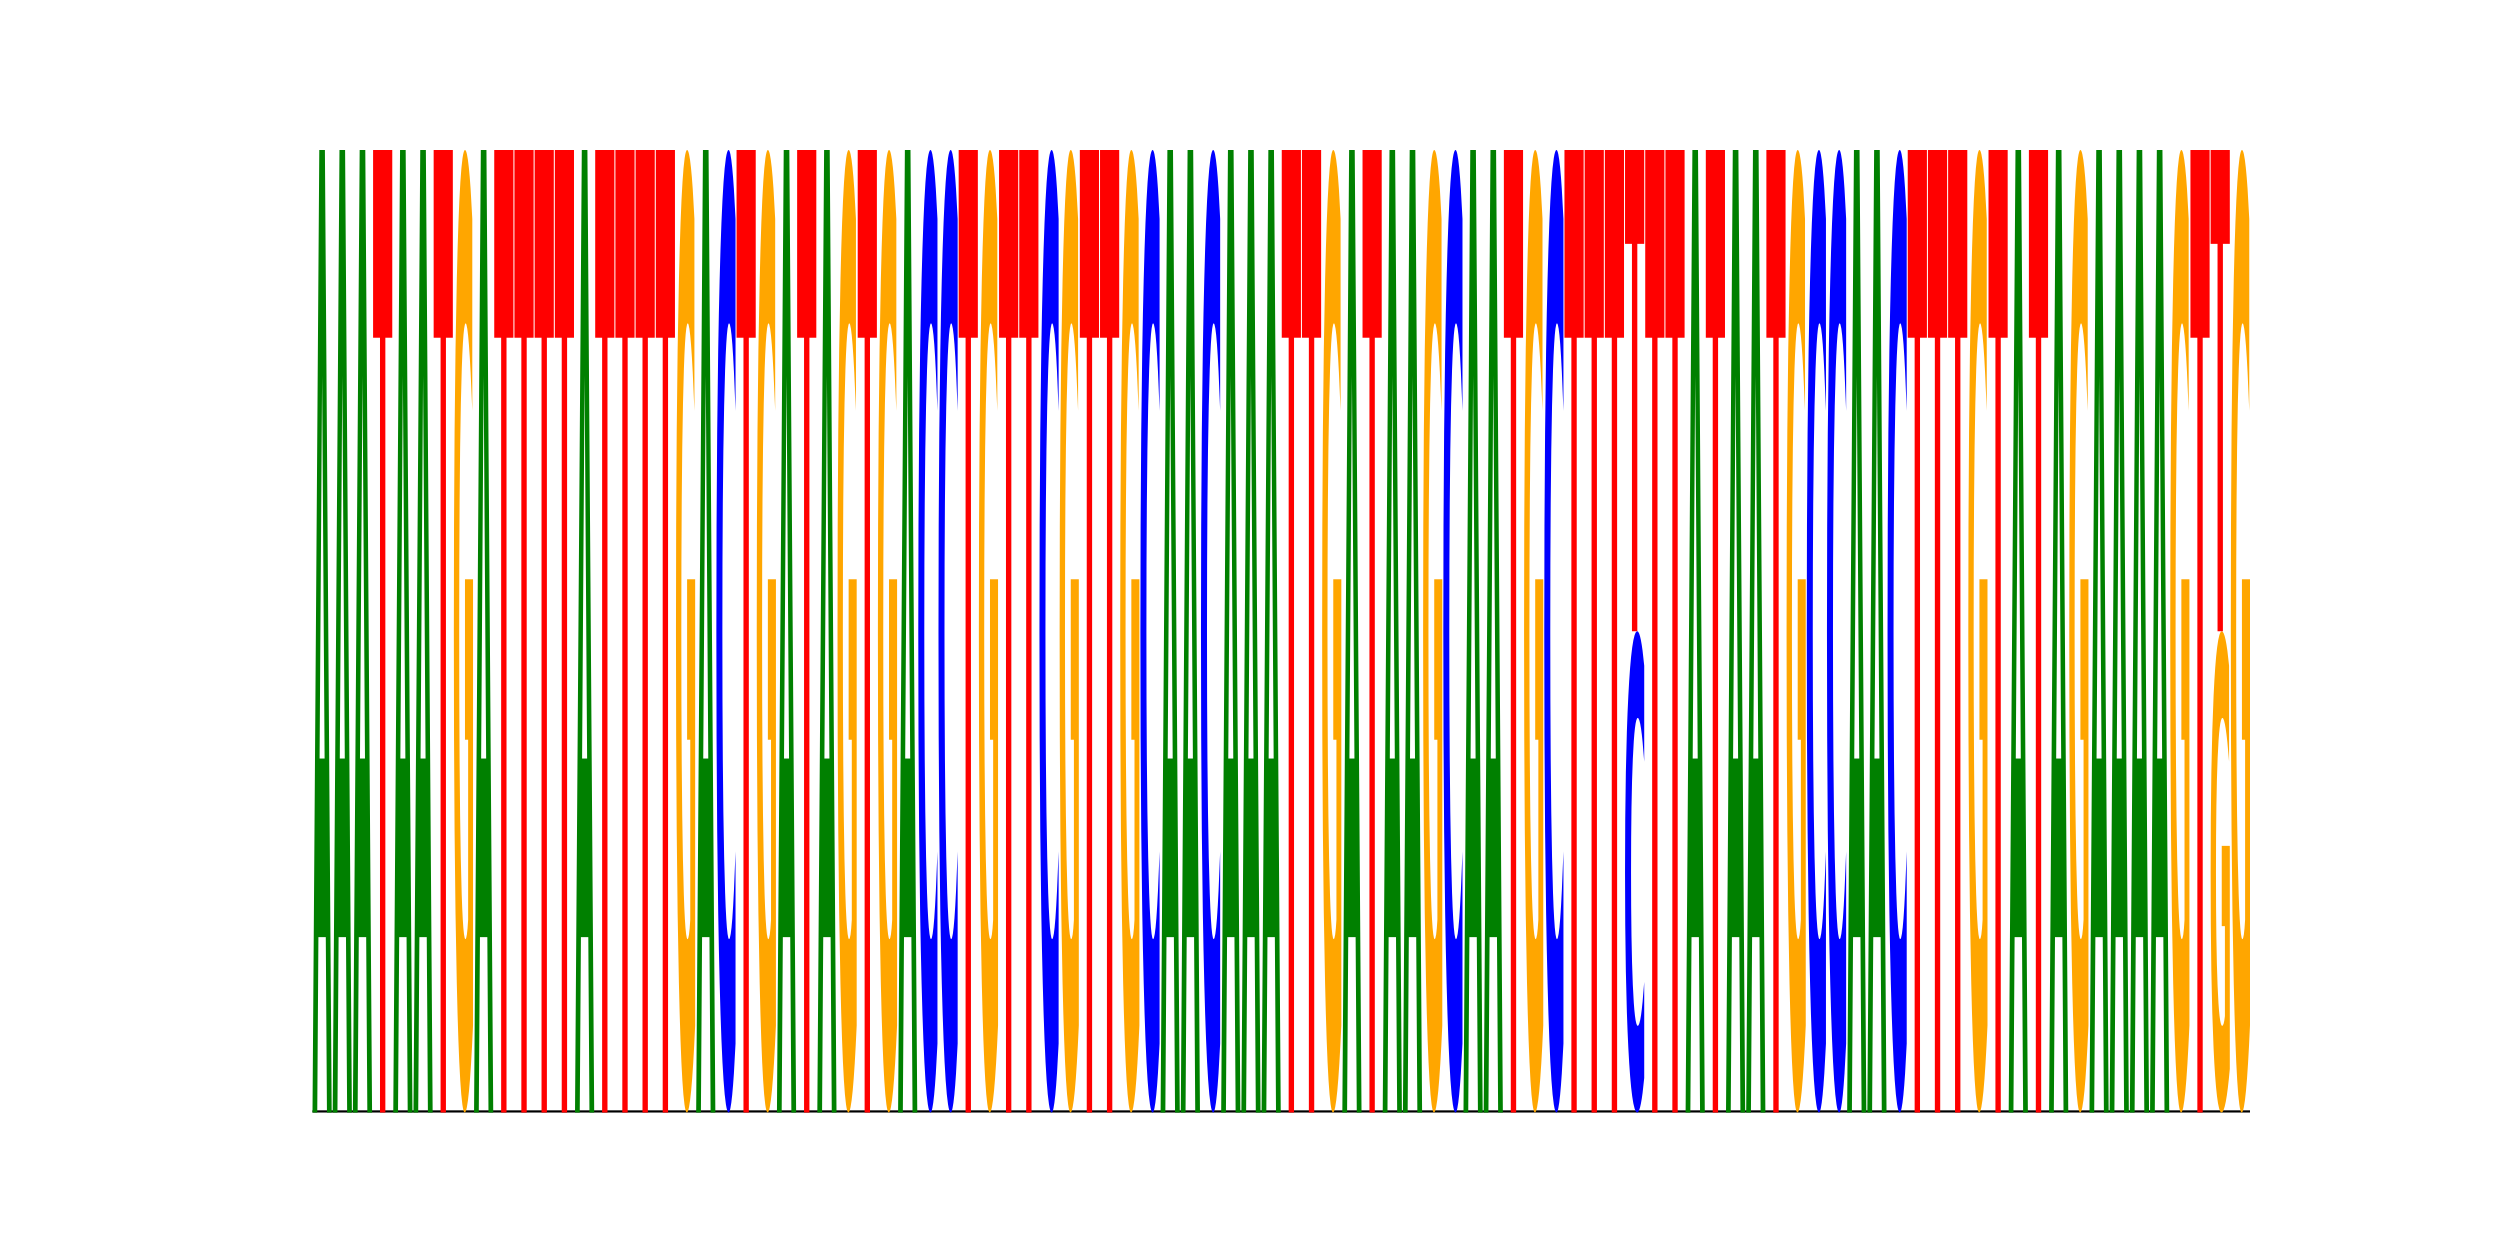 <?xml version="1.0" encoding="utf-8" standalone="no"?>
<!DOCTYPE svg PUBLIC "-//W3C//DTD SVG 1.1//EN"
  "http://www.w3.org/Graphics/SVG/1.1/DTD/svg11.dtd">
<svg xmlns:xlink="http://www.w3.org/1999/xlink" width="288pt" height="144pt" viewBox="0 0 288 144" xmlns="http://www.w3.org/2000/svg" version="1.1">
 <defs>
  <style type="text/css">*{stroke-linejoin: round; stroke-linecap: butt}</style>
 </defs>
 <g id="figure_1">
  <g id="patch_1">
   <path d="M 0 144 
L 288 144 
L 288 0 
L 0 0 
z
" style="fill: #ffffff"/>
  </g>
  <g id="axes_1">
   <g id="line2d_1">
    <path d="M 36 128.16 
L 259.2 128.16 
" clip-path="url(#p340722fd0a)" style="fill: none; stroke: #000000; stroke-width: 0.5; stroke-linecap: square"/>
   </g>
   <g id="patch_2">
    <path d="M 37.531 107.961 
L 36.681 107.961 
L 36.547 128.16 
L 36 128.16 
L 36.781 17.28 
L 37.429 17.28 
L 38.21 128.16 
L 37.664 128.16 
L 37.531 107.961 
z
M 36.816 87.382 
L 37.394 87.382 
L 37.106 43.277 
L 36.816 87.382 
z
" clip-path="url(#p340722fd0a)" style="fill: #008000"/>
   </g>
   <g id="patch_3">
    <path d="M 39.857 107.961 
L 39.007 107.961 
L 38.873 128.16 
L 38.326 128.16 
L 39.107 17.28 
L 39.755 17.28 
L 40.536 128.16 
L 39.99 128.16 
L 39.857 107.961 
z
M 39.143 87.382 
L 39.72 87.382 
L 39.432 43.277 
L 39.143 87.382 
z
" clip-path="url(#p340722fd0a)" style="fill: #008000"/>
   </g>
   <g id="patch_4">
    <path d="M 42.183 107.961 
L 41.333 107.961 
L 41.199 128.16 
L 40.652 128.16 
L 41.433 17.28 
L 42.082 17.28 
L 42.862 128.16 
L 42.316 128.16 
L 42.183 107.961 
z
M 41.469 87.382 
L 42.046 87.382 
L 41.758 43.277 
L 41.469 87.382 
z
" clip-path="url(#p340722fd0a)" style="fill: #008000"/>
   </g>
   <g id="patch_5">
    <path d="M 42.979 17.28 
L 45.189 17.28 
L 45.189 38.905 
L 44.393 38.905 
L 44.393 128.16 
L 43.775 128.16 
L 43.775 38.905 
L 42.979 38.905 
L 42.979 17.28 
z
" clip-path="url(#p340722fd0a)" style="fill: #ff0000"/>
   </g>
   <g id="patch_6">
    <path d="M 46.836 107.961 
L 45.986 107.961 
L 45.852 128.16 
L 45.305 128.16 
L 46.086 17.28 
L 46.734 17.28 
L 47.515 128.16 
L 46.968 128.16 
L 46.836 107.961 
z
M 46.121 87.382 
L 46.699 87.382 
L 46.41 43.277 
L 46.121 87.382 
z
" clip-path="url(#p340722fd0a)" style="fill: #008000"/>
   </g>
   <g id="patch_7">
    <path d="M 49.162 107.961 
L 48.312 107.961 
L 48.178 128.16 
L 47.631 128.16 
L 48.412 17.28 
L 49.06 17.28 
L 49.841 128.16 
L 49.295 128.16 
L 49.162 107.961 
z
M 48.448 87.382 
L 49.025 87.382 
L 48.737 43.277 
L 48.448 87.382 
z
" clip-path="url(#p340722fd0a)" style="fill: #008000"/>
   </g>
   <g id="patch_8">
    <path d="M 49.957 17.28 
L 52.167 17.28 
L 52.167 38.905 
L 51.372 38.905 
L 51.372 128.16 
L 50.754 128.16 
L 50.754 38.905 
L 49.957 38.905 
L 49.957 17.28 
z
" clip-path="url(#p340722fd0a)" style="fill: #ff0000"/>
   </g>
   <g id="patch_9">
    <path d="M 54.493 118.128 
Q 54.271 123.144 54.031 125.663 
Q 53.791 128.16 53.536 128.16 
Q 52.958 128.16 52.621 113.226 
Q 52.283 98.293 52.283 72.754 
Q 52.283 46.918 52.627 32.099 
Q 52.97 17.28 53.568 17.28 
Q 53.799 17.28 54.01 19.296 
Q 54.221 21.288 54.408 25.228 
L 54.408 47.331 
Q 54.215 42.269 54.024 39.772 
Q 53.833 37.253 53.641 37.253 
Q 53.285 37.253 53.092 46.46 
Q 52.9 55.645 52.9 72.754 
Q 52.9 89.704 53.085 98.957 
Q 53.271 108.187 53.613 108.187 
Q 53.706 108.187 53.786 107.661 
Q 53.865 107.111 53.929 105.966 
L 53.929 85.214 
L 53.565 85.214 
L 53.565 66.731 
L 54.493 66.731 
L 54.493 118.128 
z
" clip-path="url(#p340722fd0a)" style="fill: #ffa600"/>
   </g>
   <g id="patch_10">
    <path d="M 56.14 107.961 
L 55.291 107.961 
L 55.156 128.16 
L 54.61 128.16 
L 55.39 17.28 
L 56.039 17.28 
L 56.82 128.16 
L 56.273 128.16 
L 56.14 107.961 
z
M 55.426 87.382 
L 56.004 87.382 
L 55.715 43.277 
L 55.426 87.382 
z
" clip-path="url(#p340722fd0a)" style="fill: #008000"/>
   </g>
   <g id="patch_11">
    <path d="M 56.936 17.28 
L 59.146 17.28 
L 59.146 38.905 
L 58.351 38.905 
L 58.351 128.16 
L 57.732 128.16 
L 57.732 38.905 
L 56.936 38.905 
L 56.936 17.28 
z
" clip-path="url(#p340722fd0a)" style="fill: #ff0000"/>
   </g>
   <g id="patch_12">
    <path d="M 59.262 17.28 
L 61.472 17.28 
L 61.472 38.905 
L 60.677 38.905 
L 60.677 128.16 
L 60.059 128.16 
L 60.059 38.905 
L 59.262 38.905 
L 59.262 17.28 
z
" clip-path="url(#p340722fd0a)" style="fill: #ff0000"/>
   </g>
   <g id="patch_13">
    <path d="M 61.588 17.28 
L 63.798 17.28 
L 63.798 38.905 
L 63.003 38.905 
L 63.003 128.16 
L 62.385 128.16 
L 62.385 38.905 
L 61.588 38.905 
L 61.588 17.28 
z
" clip-path="url(#p340722fd0a)" style="fill: #ff0000"/>
   </g>
   <g id="patch_14">
    <path d="M 63.915 17.28 
L 66.124 17.28 
L 66.124 38.905 
L 65.329 38.905 
L 65.329 128.16 
L 64.711 128.16 
L 64.711 38.905 
L 63.915 38.905 
L 63.915 17.28 
z
" clip-path="url(#p340722fd0a)" style="fill: #ff0000"/>
   </g>
   <g id="patch_15">
    <path d="M 67.772 107.961 
L 66.922 107.961 
L 66.787 128.16 
L 66.241 128.16 
L 67.022 17.28 
L 67.67 17.28 
L 68.451 128.16 
L 67.904 128.16 
L 67.772 107.961 
z
M 67.057 87.382 
L 67.635 87.382 
L 67.346 43.277 
L 67.057 87.382 
z
" clip-path="url(#p340722fd0a)" style="fill: #008000"/>
   </g>
   <g id="patch_16">
    <path d="M 68.567 17.28 
L 70.777 17.28 
L 70.777 38.905 
L 69.982 38.905 
L 69.982 128.16 
L 69.364 128.16 
L 69.364 38.905 
L 68.567 38.905 
L 68.567 17.28 
z
" clip-path="url(#p340722fd0a)" style="fill: #ff0000"/>
   </g>
   <g id="patch_17">
    <path d="M 70.893 17.28 
L 73.103 17.28 
L 73.103 38.905 
L 72.308 38.905 
L 72.308 128.16 
L 71.69 128.16 
L 71.69 38.905 
L 70.893 38.905 
L 70.893 17.28 
z
" clip-path="url(#p340722fd0a)" style="fill: #ff0000"/>
   </g>
   <g id="patch_18">
    <path d="M 73.219 17.28 
L 75.429 17.28 
L 75.429 38.905 
L 74.634 38.905 
L 74.634 128.16 
L 74.016 128.16 
L 74.016 38.905 
L 73.219 38.905 
L 73.219 17.28 
z
" clip-path="url(#p340722fd0a)" style="fill: #ff0000"/>
   </g>
   <g id="patch_19">
    <path d="M 75.546 17.28 
L 77.755 17.28 
L 77.755 38.905 
L 76.96 38.905 
L 76.96 128.16 
L 76.342 128.16 
L 76.342 38.905 
L 75.546 38.905 
L 75.546 17.28 
z
" clip-path="url(#p340722fd0a)" style="fill: #ff0000"/>
   </g>
   <g id="patch_20">
    <path d="M 80.082 118.128 
Q 79.859 123.144 79.619 125.663 
Q 79.379 128.16 79.124 128.16 
Q 78.546 128.16 78.209 113.226 
Q 77.872 98.293 77.872 72.754 
Q 77.872 46.918 78.215 32.099 
Q 78.559 17.28 79.157 17.28 
Q 79.387 17.28 79.598 19.296 
Q 79.809 21.288 79.997 25.228 
L 79.997 47.331 
Q 79.803 42.269 79.612 39.772 
Q 79.421 37.253 79.229 37.253 
Q 78.873 37.253 78.681 46.46 
Q 78.488 55.645 78.488 72.754 
Q 78.488 89.704 78.674 98.957 
Q 78.859 108.187 79.201 108.187 
Q 79.294 108.187 79.374 107.661 
Q 79.454 107.111 79.517 105.966 
L 79.517 85.214 
L 79.153 85.214 
L 79.153 66.731 
L 80.082 66.731 
L 80.082 118.128 
z
" clip-path="url(#p340722fd0a)" style="fill: #ffa600"/>
   </g>
   <g id="patch_21">
    <path d="M 81.729 107.961 
L 80.879 107.961 
L 80.745 128.16 
L 80.198 128.16 
L 80.979 17.28 
L 81.627 17.28 
L 82.408 128.16 
L 81.862 128.16 
L 81.729 107.961 
z
M 81.014 87.382 
L 81.592 87.382 
L 81.304 43.277 
L 81.014 87.382 
z
" clip-path="url(#p340722fd0a)" style="fill: #008000"/>
   </g>
   <g id="patch_22">
    <path d="M 84.734 120.212 
Q 84.549 124.152 84.349 126.144 
Q 84.15 128.16 83.932 128.16 
Q 83.283 128.16 82.903 113.226 
Q 82.524 98.293 82.524 72.754 
Q 82.524 47.124 82.903 32.214 
Q 83.283 17.28 83.932 17.28 
Q 84.15 17.28 84.349 19.296 
Q 84.549 21.288 84.734 25.228 
L 84.734 47.331 
Q 84.548 42.108 84.367 39.68 
Q 84.186 37.253 83.986 37.253 
Q 83.627 37.253 83.422 46.712 
Q 83.217 56.149 83.217 72.754 
Q 83.217 89.291 83.422 98.751 
Q 83.627 108.187 83.986 108.187 
Q 84.186 108.187 84.367 105.76 
Q 84.548 103.309 84.734 98.087 
L 84.734 120.212 
z
" clip-path="url(#p340722fd0a)" style="fill: #0000ff"/>
   </g>
   <g id="patch_23">
    <path d="M 84.85 17.28 
L 87.06 17.28 
L 87.06 38.905 
L 86.265 38.905 
L 86.265 128.16 
L 85.647 128.16 
L 85.647 38.905 
L 84.85 38.905 
L 84.85 17.28 
z
" clip-path="url(#p340722fd0a)" style="fill: #ff0000"/>
   </g>
   <g id="patch_24">
    <path d="M 89.387 118.128 
Q 89.164 123.144 88.924 125.663 
Q 88.684 128.16 88.429 128.16 
Q 87.851 128.16 87.514 113.226 
Q 87.177 98.293 87.177 72.754 
Q 87.177 46.918 87.52 32.099 
Q 87.864 17.28 88.461 17.28 
Q 88.692 17.28 88.903 19.296 
Q 89.114 21.288 89.301 25.228 
L 89.301 47.331 
Q 89.108 42.269 88.917 39.772 
Q 88.726 37.253 88.534 37.253 
Q 88.178 37.253 87.985 46.46 
Q 87.793 55.645 87.793 72.754 
Q 87.793 89.704 87.978 98.957 
Q 88.164 108.187 88.506 108.187 
Q 88.599 108.187 88.679 107.661 
Q 88.759 107.111 88.822 105.966 
L 88.822 85.214 
L 88.458 85.214 
L 88.458 66.731 
L 89.387 66.731 
L 89.387 118.128 
z
" clip-path="url(#p340722fd0a)" style="fill: #ffa600"/>
   </g>
   <g id="patch_25">
    <path d="M 91.034 107.961 
L 90.184 107.961 
L 90.05 128.16 
L 89.503 128.16 
L 90.284 17.28 
L 90.932 17.28 
L 91.713 128.16 
L 91.167 128.16 
L 91.034 107.961 
z
M 90.319 87.382 
L 90.897 87.382 
L 90.608 43.277 
L 90.319 87.382 
z
" clip-path="url(#p340722fd0a)" style="fill: #008000"/>
   </g>
   <g id="patch_26">
    <path d="M 91.829 17.28 
L 94.039 17.28 
L 94.039 38.905 
L 93.244 38.905 
L 93.244 128.16 
L 92.626 128.16 
L 92.626 38.905 
L 91.829 38.905 
L 91.829 17.28 
z
" clip-path="url(#p340722fd0a)" style="fill: #ff0000"/>
   </g>
   <g id="patch_27">
    <path d="M 95.686 107.961 
L 94.836 107.961 
L 94.702 128.16 
L 94.155 128.16 
L 94.936 17.28 
L 95.584 17.28 
L 96.365 128.16 
L 95.819 128.16 
L 95.686 107.961 
z
M 94.972 87.382 
L 95.549 87.382 
L 95.261 43.277 
L 94.972 87.382 
z
" clip-path="url(#p340722fd0a)" style="fill: #008000"/>
   </g>
   <g id="patch_28">
    <path d="M 98.691 118.128 
Q 98.469 123.144 98.229 125.663 
Q 97.989 128.16 97.734 128.16 
Q 97.156 128.16 96.819 113.226 
Q 96.482 98.293 96.482 72.754 
Q 96.482 46.918 96.825 32.099 
Q 97.168 17.28 97.766 17.28 
Q 97.997 17.28 98.208 19.296 
Q 98.419 21.288 98.606 25.228 
L 98.606 47.331 
Q 98.413 42.269 98.222 39.772 
Q 98.031 37.253 97.839 37.253 
Q 97.483 37.253 97.29 46.46 
Q 97.098 55.645 97.098 72.754 
Q 97.098 89.704 97.283 98.957 
Q 97.469 108.187 97.811 108.187 
Q 97.904 108.187 97.984 107.661 
Q 98.063 107.111 98.127 105.966 
L 98.127 85.214 
L 97.763 85.214 
L 97.763 66.731 
L 98.691 66.731 
L 98.691 118.128 
z
" clip-path="url(#p340722fd0a)" style="fill: #ffa600"/>
   </g>
   <g id="patch_29">
    <path d="M 98.808 17.28 
L 101.018 17.28 
L 101.018 38.905 
L 100.223 38.905 
L 100.223 128.16 
L 99.604 128.16 
L 99.604 38.905 
L 98.808 38.905 
L 98.808 17.28 
z
" clip-path="url(#p340722fd0a)" style="fill: #ff0000"/>
   </g>
   <g id="patch_30">
    <path d="M 103.344 118.128 
Q 103.121 123.144 102.881 125.663 
Q 102.642 128.16 102.386 128.16 
Q 101.808 128.16 101.471 113.226 
Q 101.134 98.293 101.134 72.754 
Q 101.134 46.918 101.477 32.099 
Q 101.821 17.28 102.419 17.28 
Q 102.649 17.28 102.86 19.296 
Q 103.071 21.288 103.259 25.228 
L 103.259 47.331 
Q 103.065 42.269 102.874 39.772 
Q 102.683 37.253 102.491 37.253 
Q 102.135 37.253 101.943 46.46 
Q 101.75 55.645 101.75 72.754 
Q 101.75 89.704 101.936 98.957 
Q 102.121 108.187 102.463 108.187 
Q 102.556 108.187 102.636 107.661 
Q 102.716 107.111 102.779 105.966 
L 102.779 85.214 
L 102.415 85.214 
L 102.415 66.731 
L 103.344 66.731 
L 103.344 118.128 
z
" clip-path="url(#p340722fd0a)" style="fill: #ffa600"/>
   </g>
   <g id="patch_31">
    <path d="M 104.991 107.961 
L 104.141 107.961 
L 104.007 128.16 
L 103.46 128.16 
L 104.241 17.28 
L 104.889 17.28 
L 105.67 128.16 
L 105.124 128.16 
L 104.991 107.961 
z
M 104.277 87.382 
L 104.854 87.382 
L 104.566 43.277 
L 104.277 87.382 
z
" clip-path="url(#p340722fd0a)" style="fill: #008000"/>
   </g>
   <g id="patch_32">
    <path d="M 107.996 120.212 
Q 107.811 124.152 107.612 126.144 
Q 107.412 128.16 107.194 128.16 
Q 106.545 128.16 106.166 113.226 
Q 105.786 98.293 105.786 72.754 
Q 105.786 47.124 106.166 32.214 
Q 106.545 17.28 107.194 17.28 
Q 107.412 17.28 107.612 19.296 
Q 107.811 21.288 107.996 25.228 
L 107.996 47.331 
Q 107.81 42.108 107.629 39.68 
Q 107.448 37.253 107.248 37.253 
Q 106.889 37.253 106.684 46.712 
Q 106.479 56.149 106.479 72.754 
Q 106.479 89.291 106.684 98.751 
Q 106.889 108.187 107.248 108.187 
Q 107.448 108.187 107.629 105.76 
Q 107.81 103.309 107.996 98.087 
L 107.996 120.212 
z
" clip-path="url(#p340722fd0a)" style="fill: #0000ff"/>
   </g>
   <g id="patch_33">
    <path d="M 110.322 120.212 
Q 110.138 124.152 109.938 126.144 
Q 109.738 128.16 109.52 128.16 
Q 108.871 128.16 108.492 113.226 
Q 108.113 98.293 108.113 72.754 
Q 108.113 47.124 108.492 32.214 
Q 108.871 17.28 109.52 17.28 
Q 109.738 17.28 109.938 19.296 
Q 110.138 21.288 110.322 25.228 
L 110.322 47.331 
Q 110.136 42.108 109.955 39.68 
Q 109.774 37.253 109.574 37.253 
Q 109.216 37.253 109.01 46.712 
Q 108.805 56.149 108.805 72.754 
Q 108.805 89.291 109.01 98.751 
Q 109.216 108.187 109.574 108.187 
Q 109.774 108.187 109.955 105.76 
Q 110.136 103.309 110.322 98.087 
L 110.322 120.212 
z
" clip-path="url(#p340722fd0a)" style="fill: #0000ff"/>
   </g>
   <g id="patch_34">
    <path d="M 110.439 17.28 
L 112.649 17.28 
L 112.649 38.905 
L 111.854 38.905 
L 111.854 128.16 
L 111.235 128.16 
L 111.235 38.905 
L 110.439 38.905 
L 110.439 17.28 
z
" clip-path="url(#p340722fd0a)" style="fill: #ff0000"/>
   </g>
   <g id="patch_35">
    <path d="M 114.975 118.128 
Q 114.752 123.144 114.512 125.663 
Q 114.273 128.16 114.017 128.16 
Q 113.44 128.16 113.102 113.226 
Q 112.765 98.293 112.765 72.754 
Q 112.765 46.918 113.108 32.099 
Q 113.452 17.28 114.05 17.28 
Q 114.28 17.28 114.491 19.296 
Q 114.702 21.288 114.89 25.228 
L 114.89 47.331 
Q 114.697 42.269 114.505 39.772 
Q 114.314 37.253 114.122 37.253 
Q 113.766 37.253 113.574 46.46 
Q 113.381 55.645 113.381 72.754 
Q 113.381 89.704 113.567 98.957 
Q 113.753 108.187 114.094 108.187 
Q 114.187 108.187 114.267 107.661 
Q 114.347 107.111 114.41 105.966 
L 114.41 85.214 
L 114.046 85.214 
L 114.046 66.731 
L 114.975 66.731 
L 114.975 118.128 
z
" clip-path="url(#p340722fd0a)" style="fill: #ffa600"/>
   </g>
   <g id="patch_36">
    <path d="M 115.091 17.28 
L 117.301 17.28 
L 117.301 38.905 
L 116.506 38.905 
L 116.506 128.16 
L 115.888 128.16 
L 115.888 38.905 
L 115.091 38.905 
L 115.091 17.28 
z
" clip-path="url(#p340722fd0a)" style="fill: #ff0000"/>
   </g>
   <g id="patch_37">
    <path d="M 117.417 17.28 
L 119.627 17.28 
L 119.627 38.905 
L 118.832 38.905 
L 118.832 128.16 
L 118.214 128.16 
L 118.214 38.905 
L 117.417 38.905 
L 117.417 17.28 
z
" clip-path="url(#p340722fd0a)" style="fill: #ff0000"/>
   </g>
   <g id="patch_38">
    <path d="M 121.954 120.212 
Q 121.769 124.152 121.569 126.144 
Q 121.369 128.16 121.151 128.16 
Q 120.502 128.16 120.123 113.226 
Q 119.744 98.293 119.744 72.754 
Q 119.744 47.124 120.123 32.214 
Q 120.502 17.28 121.151 17.28 
Q 121.369 17.28 121.569 19.296 
Q 121.769 21.288 121.954 25.228 
L 121.954 47.331 
Q 121.767 42.108 121.586 39.68 
Q 121.405 37.253 121.205 37.253 
Q 120.847 37.253 120.641 46.712 
Q 120.436 56.149 120.436 72.754 
Q 120.436 89.291 120.641 98.751 
Q 120.847 108.187 121.205 108.187 
Q 121.405 108.187 121.586 105.76 
Q 121.767 103.309 121.954 98.087 
L 121.954 120.212 
z
" clip-path="url(#p340722fd0a)" style="fill: #0000ff"/>
   </g>
   <g id="patch_39">
    <path d="M 124.28 118.128 
Q 124.057 123.144 123.817 125.663 
Q 123.577 128.16 123.322 128.16 
Q 122.744 128.16 122.407 113.226 
Q 122.07 98.293 122.07 72.754 
Q 122.07 46.918 122.413 32.099 
Q 122.757 17.28 123.355 17.28 
Q 123.585 17.28 123.796 19.296 
Q 124.007 21.288 124.195 25.228 
L 124.195 47.331 
Q 124.001 42.269 123.81 39.772 
Q 123.619 37.253 123.427 37.253 
Q 123.071 37.253 122.879 46.46 
Q 122.686 55.645 122.686 72.754 
Q 122.686 89.704 122.872 98.957 
Q 123.057 108.187 123.399 108.187 
Q 123.492 108.187 123.572 107.661 
Q 123.652 107.111 123.715 105.966 
L 123.715 85.214 
L 123.351 85.214 
L 123.351 66.731 
L 124.28 66.731 
L 124.28 118.128 
z
" clip-path="url(#p340722fd0a)" style="fill: #ffa600"/>
   </g>
   <g id="patch_40">
    <path d="M 124.396 17.28 
L 126.606 17.28 
L 126.606 38.905 
L 125.811 38.905 
L 125.811 128.16 
L 125.193 128.16 
L 125.193 38.905 
L 124.396 38.905 
L 124.396 17.28 
z
" clip-path="url(#p340722fd0a)" style="fill: #ff0000"/>
   </g>
   <g id="patch_41">
    <path d="M 126.722 17.28 
L 128.932 17.28 
L 128.932 38.905 
L 128.137 38.905 
L 128.137 128.16 
L 127.519 128.16 
L 127.519 38.905 
L 126.722 38.905 
L 126.722 17.28 
z
" clip-path="url(#p340722fd0a)" style="fill: #ff0000"/>
   </g>
   <g id="patch_42">
    <path d="M 131.258 118.128 
Q 131.035 123.144 130.796 125.663 
Q 130.556 128.16 130.301 128.16 
Q 129.723 128.16 129.386 113.226 
Q 129.048 98.293 129.048 72.754 
Q 129.048 46.918 129.392 32.099 
Q 129.735 17.28 130.333 17.28 
Q 130.563 17.28 130.774 19.296 
Q 130.986 21.288 131.173 25.228 
L 131.173 47.331 
Q 130.98 42.269 130.789 39.772 
Q 130.598 37.253 130.406 37.253 
Q 130.05 37.253 129.857 46.46 
Q 129.665 55.645 129.665 72.754 
Q 129.665 89.704 129.85 98.957 
Q 130.036 108.187 130.378 108.187 
Q 130.471 108.187 130.551 107.661 
Q 130.63 107.111 130.694 105.966 
L 130.694 85.214 
L 130.33 85.214 
L 130.33 66.731 
L 131.258 66.731 
L 131.258 118.128 
z
" clip-path="url(#p340722fd0a)" style="fill: #ffa600"/>
   </g>
   <g id="patch_43">
    <path d="M 133.585 120.212 
Q 133.4 124.152 133.2 126.144 
Q 133 128.16 132.782 128.16 
Q 132.133 128.16 131.754 113.226 
Q 131.375 98.293 131.375 72.754 
Q 131.375 47.124 131.754 32.214 
Q 132.133 17.28 132.782 17.28 
Q 133 17.28 133.2 19.296 
Q 133.4 21.288 133.585 25.228 
L 133.585 47.331 
Q 133.398 42.108 133.217 39.68 
Q 133.036 37.253 132.836 37.253 
Q 132.478 37.253 132.272 46.712 
Q 132.067 56.149 132.067 72.754 
Q 132.067 89.291 132.272 98.751 
Q 132.478 108.187 132.836 108.187 
Q 133.036 108.187 133.217 105.76 
Q 133.398 103.309 133.585 98.087 
L 133.585 120.212 
z
" clip-path="url(#p340722fd0a)" style="fill: #0000ff"/>
   </g>
   <g id="patch_44">
    <path d="M 135.232 107.961 
L 134.382 107.961 
L 134.248 128.16 
L 133.701 128.16 
L 134.482 17.28 
L 135.13 17.28 
L 135.911 128.16 
L 135.365 128.16 
L 135.232 107.961 
z
M 134.517 87.382 
L 135.095 87.382 
L 134.807 43.277 
L 134.517 87.382 
z
" clip-path="url(#p340722fd0a)" style="fill: #008000"/>
   </g>
   <g id="patch_45">
    <path d="M 137.558 107.961 
L 136.708 107.961 
L 136.574 128.16 
L 136.027 128.16 
L 136.808 17.28 
L 137.456 17.28 
L 138.237 128.16 
L 137.691 128.16 
L 137.558 107.961 
z
M 136.844 87.382 
L 137.421 87.382 
L 137.133 43.277 
L 136.844 87.382 
z
" clip-path="url(#p340722fd0a)" style="fill: #008000"/>
   </g>
   <g id="patch_46">
    <path d="M 140.563 120.212 
Q 140.378 124.152 140.178 126.144 
Q 139.979 128.16 139.761 128.16 
Q 139.112 128.16 138.732 113.226 
Q 138.353 98.293 138.353 72.754 
Q 138.353 47.124 138.732 32.214 
Q 139.112 17.28 139.761 17.28 
Q 139.979 17.28 140.178 19.296 
Q 140.378 21.288 140.563 25.228 
L 140.563 47.331 
Q 140.377 42.108 140.196 39.68 
Q 140.015 37.253 139.815 37.253 
Q 139.456 37.253 139.251 46.712 
Q 139.046 56.149 139.046 72.754 
Q 139.046 89.291 139.251 98.751 
Q 139.456 108.187 139.815 108.187 
Q 140.015 108.187 140.196 105.76 
Q 140.377 103.309 140.563 98.087 
L 140.563 120.212 
z
" clip-path="url(#p340722fd0a)" style="fill: #0000ff"/>
   </g>
   <g id="patch_47">
    <path d="M 142.21 107.961 
L 141.36 107.961 
L 141.226 128.16 
L 140.68 128.16 
L 141.46 17.28 
L 142.109 17.28 
L 142.889 128.16 
L 142.343 128.16 
L 142.21 107.961 
z
M 141.496 87.382 
L 142.073 87.382 
L 141.785 43.277 
L 141.496 87.382 
z
" clip-path="url(#p340722fd0a)" style="fill: #008000"/>
   </g>
   <g id="patch_48">
    <path d="M 144.537 107.961 
L 143.687 107.961 
L 143.552 128.16 
L 143.006 128.16 
L 143.786 17.28 
L 144.435 17.28 
L 145.216 128.16 
L 144.669 128.16 
L 144.537 107.961 
z
M 143.822 87.382 
L 144.4 87.382 
L 144.111 43.277 
L 143.822 87.382 
z
" clip-path="url(#p340722fd0a)" style="fill: #008000"/>
   </g>
   <g id="patch_49">
    <path d="M 146.863 107.961 
L 146.013 107.961 
L 145.879 128.16 
L 145.332 128.16 
L 146.113 17.28 
L 146.761 17.28 
L 147.542 128.16 
L 146.996 128.16 
L 146.863 107.961 
z
M 146.148 87.382 
L 146.726 87.382 
L 146.438 43.277 
L 146.148 87.382 
z
" clip-path="url(#p340722fd0a)" style="fill: #008000"/>
   </g>
   <g id="patch_50">
    <path d="M 147.658 17.28 
L 149.868 17.28 
L 149.868 38.905 
L 149.073 38.905 
L 149.073 128.16 
L 148.455 128.16 
L 148.455 38.905 
L 147.658 38.905 
L 147.658 17.28 
z
" clip-path="url(#p340722fd0a)" style="fill: #ff0000"/>
   </g>
   <g id="patch_51">
    <path d="M 149.984 17.28 
L 152.194 17.28 
L 152.194 38.905 
L 151.399 38.905 
L 151.399 128.16 
L 150.781 128.16 
L 150.781 38.905 
L 149.984 38.905 
L 149.984 17.28 
z
" clip-path="url(#p340722fd0a)" style="fill: #ff0000"/>
   </g>
   <g id="patch_52">
    <path d="M 154.52 118.128 
Q 154.298 123.144 154.058 125.663 
Q 153.818 128.16 153.563 128.16 
Q 152.985 128.16 152.648 113.226 
Q 152.311 98.293 152.311 72.754 
Q 152.311 46.918 152.654 32.099 
Q 152.998 17.28 153.595 17.28 
Q 153.826 17.28 154.037 19.296 
Q 154.248 21.288 154.435 25.228 
L 154.435 47.331 
Q 154.242 42.269 154.051 39.772 
Q 153.86 37.253 153.668 37.253 
Q 153.312 37.253 153.119 46.46 
Q 152.927 55.645 152.927 72.754 
Q 152.927 89.704 153.112 98.957 
Q 153.298 108.187 153.64 108.187 
Q 153.733 108.187 153.813 107.661 
Q 153.892 107.111 153.956 105.966 
L 153.956 85.214 
L 153.592 85.214 
L 153.592 66.731 
L 154.52 66.731 
L 154.52 118.128 
z
" clip-path="url(#p340722fd0a)" style="fill: #ffa600"/>
   </g>
   <g id="patch_53">
    <path d="M 156.168 107.961 
L 155.318 107.961 
L 155.184 128.16 
L 154.637 128.16 
L 155.418 17.28 
L 156.066 17.28 
L 156.847 128.16 
L 156.3 128.16 
L 156.168 107.961 
z
M 155.453 87.382 
L 156.031 87.382 
L 155.742 43.277 
L 155.453 87.382 
z
" clip-path="url(#p340722fd0a)" style="fill: #008000"/>
   </g>
   <g id="patch_54">
    <path d="M 156.963 17.28 
L 159.173 17.28 
L 159.173 38.905 
L 158.378 38.905 
L 158.378 128.16 
L 157.76 128.16 
L 157.76 38.905 
L 156.963 38.905 
L 156.963 17.28 
z
" clip-path="url(#p340722fd0a)" style="fill: #ff0000"/>
   </g>
   <g id="patch_55">
    <path d="M 160.82 107.961 
L 159.97 107.961 
L 159.836 128.16 
L 159.289 128.16 
L 160.07 17.28 
L 160.718 17.28 
L 161.499 128.16 
L 160.953 128.16 
L 160.82 107.961 
z
M 160.106 87.382 
L 160.683 87.382 
L 160.395 43.277 
L 160.106 87.382 
z
" clip-path="url(#p340722fd0a)" style="fill: #008000"/>
   </g>
   <g id="patch_56">
    <path d="M 163.146 107.961 
L 162.296 107.961 
L 162.162 128.16 
L 161.615 128.16 
L 162.396 17.28 
L 163.045 17.28 
L 163.825 128.16 
L 163.279 128.16 
L 163.146 107.961 
z
M 162.432 87.382 
L 163.009 87.382 
L 162.721 43.277 
L 162.432 87.382 
z
" clip-path="url(#p340722fd0a)" style="fill: #008000"/>
   </g>
   <g id="patch_57">
    <path d="M 166.152 118.128 
Q 165.929 123.144 165.689 125.663 
Q 165.449 128.16 165.194 128.16 
Q 164.616 128.16 164.279 113.226 
Q 163.942 98.293 163.942 72.754 
Q 163.942 46.918 164.285 32.099 
Q 164.629 17.28 165.226 17.28 
Q 165.457 17.28 165.668 19.296 
Q 165.879 21.288 166.066 25.228 
L 166.066 47.331 
Q 165.873 42.269 165.682 39.772 
Q 165.491 37.253 165.299 37.253 
Q 164.943 37.253 164.75 46.46 
Q 164.558 55.645 164.558 72.754 
Q 164.558 89.704 164.743 98.957 
Q 164.929 108.187 165.271 108.187 
Q 165.364 108.187 165.444 107.661 
Q 165.524 107.111 165.587 105.966 
L 165.587 85.214 
L 165.223 85.214 
L 165.223 66.731 
L 166.152 66.731 
L 166.152 118.128 
z
" clip-path="url(#p340722fd0a)" style="fill: #ffa600"/>
   </g>
   <g id="patch_58">
    <path d="M 168.478 120.212 
Q 168.293 124.152 168.093 126.144 
Q 167.893 128.16 167.675 128.16 
Q 167.026 128.16 166.647 113.226 
Q 166.268 98.293 166.268 72.754 
Q 166.268 47.124 166.647 32.214 
Q 167.026 17.28 167.675 17.28 
Q 167.893 17.28 168.093 19.296 
Q 168.293 21.288 168.478 25.228 
L 168.478 47.331 
Q 168.291 42.108 168.11 39.68 
Q 167.929 37.253 167.729 37.253 
Q 167.371 37.253 167.165 46.712 
Q 166.96 56.149 166.96 72.754 
Q 166.96 89.291 167.165 98.751 
Q 167.371 108.187 167.729 108.187 
Q 167.929 108.187 168.11 105.76 
Q 168.291 103.309 168.478 98.087 
L 168.478 120.212 
z
" clip-path="url(#p340722fd0a)" style="fill: #0000ff"/>
   </g>
   <g id="patch_59">
    <path d="M 170.125 107.961 
L 169.275 107.961 
L 169.141 128.16 
L 168.594 128.16 
L 169.375 17.28 
L 170.023 17.28 
L 170.804 128.16 
L 170.258 128.16 
L 170.125 107.961 
z
M 169.411 87.382 
L 169.988 87.382 
L 169.7 43.277 
L 169.411 87.382 
z
" clip-path="url(#p340722fd0a)" style="fill: #008000"/>
   </g>
   <g id="patch_60">
    <path d="M 172.451 107.961 
L 171.601 107.961 
L 171.467 128.16 
L 170.92 128.16 
L 171.701 17.28 
L 172.349 17.28 
L 173.13 128.16 
L 172.584 128.16 
L 172.451 107.961 
z
M 171.737 87.382 
L 172.314 87.382 
L 172.026 43.277 
L 171.737 87.382 
z
" clip-path="url(#p340722fd0a)" style="fill: #008000"/>
   </g>
   <g id="patch_61">
    <path d="M 173.246 17.28 
L 175.456 17.28 
L 175.456 38.905 
L 174.661 38.905 
L 174.661 128.16 
L 174.043 128.16 
L 174.043 38.905 
L 173.246 38.905 
L 173.246 17.28 
z
" clip-path="url(#p340722fd0a)" style="fill: #ff0000"/>
   </g>
   <g id="patch_62">
    <path d="M 177.783 118.128 
Q 177.56 123.144 177.32 125.663 
Q 177.08 128.16 176.825 128.16 
Q 176.247 128.16 175.91 113.226 
Q 175.573 98.293 175.573 72.754 
Q 175.573 46.918 175.916 32.099 
Q 176.26 17.28 176.857 17.28 
Q 177.088 17.28 177.299 19.296 
Q 177.51 21.288 177.697 25.228 
L 177.697 47.331 
Q 177.504 42.269 177.313 39.772 
Q 177.122 37.253 176.93 37.253 
Q 176.574 37.253 176.381 46.46 
Q 176.189 55.645 176.189 72.754 
Q 176.189 89.704 176.375 98.957 
Q 176.56 108.187 176.902 108.187 
Q 176.995 108.187 177.075 107.661 
Q 177.155 107.111 177.218 105.966 
L 177.218 85.214 
L 176.854 85.214 
L 176.854 66.731 
L 177.783 66.731 
L 177.783 118.128 
z
" clip-path="url(#p340722fd0a)" style="fill: #ffa600"/>
   </g>
   <g id="patch_63">
    <path d="M 180.109 120.212 
Q 179.924 124.152 179.724 126.144 
Q 179.524 128.16 179.306 128.16 
Q 178.657 128.16 178.278 113.226 
Q 177.899 98.293 177.899 72.754 
Q 177.899 47.124 178.278 32.214 
Q 178.657 17.28 179.306 17.28 
Q 179.524 17.28 179.724 19.296 
Q 179.924 21.288 180.109 25.228 
L 180.109 47.331 
Q 179.922 42.108 179.741 39.68 
Q 179.56 37.253 179.36 37.253 
Q 179.002 37.253 178.796 46.712 
Q 178.592 56.149 178.592 72.754 
Q 178.592 89.291 178.796 98.751 
Q 179.002 108.187 179.36 108.187 
Q 179.56 108.187 179.741 105.76 
Q 179.922 103.309 180.109 98.087 
L 180.109 120.212 
z
" clip-path="url(#p340722fd0a)" style="fill: #0000ff"/>
   </g>
   <g id="patch_64">
    <path d="M 180.225 17.28 
L 182.435 17.28 
L 182.435 38.905 
L 181.64 38.905 
L 181.64 128.16 
L 181.022 128.16 
L 181.022 38.905 
L 180.225 38.905 
L 180.225 17.28 
z
" clip-path="url(#p340722fd0a)" style="fill: #ff0000"/>
   </g>
   <g id="patch_65">
    <path d="M 182.551 17.28 
L 184.761 17.28 
L 184.761 38.905 
L 183.966 38.905 
L 183.966 128.16 
L 183.348 128.16 
L 183.348 38.905 
L 182.551 38.905 
L 182.551 17.28 
z
" clip-path="url(#p340722fd0a)" style="fill: #ff0000"/>
   </g>
   <g id="patch_66">
    <path d="M 184.878 17.28 
L 187.087 17.28 
L 187.087 38.905 
L 186.292 38.905 
L 186.292 128.16 
L 185.674 128.16 
L 185.674 38.905 
L 184.878 38.905 
L 184.878 17.28 
z
" clip-path="url(#p340722fd0a)" style="fill: #ff0000"/>
   </g>
   <g id="patch_67">
    <path d="M 189.414 124.186 
Q 189.229 126.156 189.029 127.152 
Q 188.829 128.16 188.611 128.16 
Q 187.962 128.16 187.583 120.693 
Q 187.204 113.226 187.204 100.457 
Q 187.204 87.642 187.583 80.187 
Q 187.962 72.72 188.611 72.72 
Q 188.829 72.72 189.029 73.728 
Q 189.229 74.724 189.414 76.694 
L 189.414 87.745 
Q 189.227 85.134 189.046 83.92 
Q 188.865 82.706 188.665 82.706 
Q 188.307 82.706 188.101 87.436 
Q 187.896 92.154 187.896 100.457 
Q 187.896 108.726 188.101 113.455 
Q 188.307 118.174 188.665 118.174 
Q 188.865 118.174 189.046 116.96 
Q 189.227 115.734 189.414 113.123 
L 189.414 124.186 
z
" clip-path="url(#p340722fd0a)" style="fill: #0000ff"/>
   </g>
   <g id="patch_68">
    <path d="M 187.204 17.28 
L 189.414 17.28 
L 189.414 28.092 
L 188.619 28.092 
L 188.619 72.72 
L 188 72.72 
L 188 28.092 
L 187.204 28.092 
L 187.204 17.28 
z
" clip-path="url(#p340722fd0a)" style="fill: #ff0000"/>
   </g>
   <g id="patch_69">
    <path d="M 189.53 17.28 
L 191.74 17.28 
L 191.74 38.905 
L 190.945 38.905 
L 190.945 128.16 
L 190.327 128.16 
L 190.327 38.905 
L 189.53 38.905 
L 189.53 17.28 
z
" clip-path="url(#p340722fd0a)" style="fill: #ff0000"/>
   </g>
   <g id="patch_70">
    <path d="M 191.856 17.28 
L 194.066 17.28 
L 194.066 38.905 
L 193.271 38.905 
L 193.271 128.16 
L 192.653 128.16 
L 192.653 38.905 
L 191.856 38.905 
L 191.856 17.28 
z
" clip-path="url(#p340722fd0a)" style="fill: #ff0000"/>
   </g>
   <g id="patch_71">
    <path d="M 195.713 107.961 
L 194.863 107.961 
L 194.729 128.16 
L 194.182 128.16 
L 194.963 17.28 
L 195.612 17.28 
L 196.392 128.16 
L 195.846 128.16 
L 195.713 107.961 
z
M 194.999 87.382 
L 195.576 87.382 
L 195.288 43.277 
L 194.999 87.382 
z
" clip-path="url(#p340722fd0a)" style="fill: #008000"/>
   </g>
   <g id="patch_72">
    <path d="M 196.509 17.28 
L 198.718 17.28 
L 198.718 38.905 
L 197.923 38.905 
L 197.923 128.16 
L 197.305 128.16 
L 197.305 38.905 
L 196.509 38.905 
L 196.509 17.28 
z
" clip-path="url(#p340722fd0a)" style="fill: #ff0000"/>
   </g>
   <g id="patch_73">
    <path d="M 200.366 107.961 
L 199.516 107.961 
L 199.382 128.16 
L 198.835 128.16 
L 199.616 17.28 
L 200.264 17.28 
L 201.045 128.16 
L 200.498 128.16 
L 200.366 107.961 
z
M 199.651 87.382 
L 200.229 87.382 
L 199.94 43.277 
L 199.651 87.382 
z
" clip-path="url(#p340722fd0a)" style="fill: #008000"/>
   </g>
   <g id="patch_74">
    <path d="M 202.692 107.961 
L 201.842 107.961 
L 201.708 128.16 
L 201.161 128.16 
L 201.942 17.28 
L 202.59 17.28 
L 203.371 128.16 
L 202.825 128.16 
L 202.692 107.961 
z
M 201.977 87.382 
L 202.555 87.382 
L 202.267 43.277 
L 201.977 87.382 
z
" clip-path="url(#p340722fd0a)" style="fill: #008000"/>
   </g>
   <g id="patch_75">
    <path d="M 203.487 17.28 
L 205.697 17.28 
L 205.697 38.905 
L 204.902 38.905 
L 204.902 128.16 
L 204.284 128.16 
L 204.284 38.905 
L 203.487 38.905 
L 203.487 17.28 
z
" clip-path="url(#p340722fd0a)" style="fill: #ff0000"/>
   </g>
   <g id="patch_76">
    <path d="M 208.023 118.128 
Q 207.8 123.144 207.561 125.663 
Q 207.321 128.16 207.065 128.16 
Q 206.488 128.16 206.151 113.226 
Q 205.813 98.293 205.813 72.754 
Q 205.813 46.918 206.157 32.099 
Q 206.5 17.28 207.098 17.28 
Q 207.328 17.28 207.539 19.296 
Q 207.751 21.288 207.938 25.228 
L 207.938 47.331 
Q 207.745 42.269 207.554 39.772 
Q 207.363 37.253 207.17 37.253 
Q 206.815 37.253 206.622 46.46 
Q 206.43 55.645 206.43 72.754 
Q 206.43 89.704 206.615 98.957 
Q 206.801 108.187 207.143 108.187 
Q 207.236 108.187 207.316 107.661 
Q 207.395 107.111 207.459 105.966 
L 207.459 85.214 
L 207.095 85.214 
L 207.095 66.731 
L 208.023 66.731 
L 208.023 118.128 
z
" clip-path="url(#p340722fd0a)" style="fill: #ffa600"/>
   </g>
   <g id="patch_77">
    <path d="M 210.35 120.212 
Q 210.165 124.152 209.965 126.144 
Q 209.765 128.16 209.547 128.16 
Q 208.898 128.16 208.519 113.226 
Q 208.14 98.293 208.14 72.754 
Q 208.14 47.124 208.519 32.214 
Q 208.898 17.28 209.547 17.28 
Q 209.765 17.28 209.965 19.296 
Q 210.165 21.288 210.35 25.228 
L 210.35 47.331 
Q 210.163 42.108 209.982 39.68 
Q 209.801 37.253 209.601 37.253 
Q 209.243 37.253 209.037 46.712 
Q 208.832 56.149 208.832 72.754 
Q 208.832 89.291 209.037 98.751 
Q 209.243 108.187 209.601 108.187 
Q 209.801 108.187 209.982 105.76 
Q 210.163 103.309 210.35 98.087 
L 210.35 120.212 
z
" clip-path="url(#p340722fd0a)" style="fill: #0000ff"/>
   </g>
   <g id="patch_78">
    <path d="M 212.676 120.212 
Q 212.491 124.152 212.291 126.144 
Q 212.091 128.16 211.873 128.16 
Q 211.224 128.16 210.845 113.226 
Q 210.466 98.293 210.466 72.754 
Q 210.466 47.124 210.845 32.214 
Q 211.224 17.28 211.873 17.28 
Q 212.091 17.28 212.291 19.296 
Q 212.491 21.288 212.676 25.228 
L 212.676 47.331 
Q 212.489 42.108 212.308 39.68 
Q 212.127 37.253 211.927 37.253 
Q 211.569 37.253 211.363 46.712 
Q 211.159 56.149 211.159 72.754 
Q 211.159 89.291 211.363 98.751 
Q 211.569 108.187 211.927 108.187 
Q 212.127 108.187 212.308 105.76 
Q 212.489 103.309 212.676 98.087 
L 212.676 120.212 
z
" clip-path="url(#p340722fd0a)" style="fill: #0000ff"/>
   </g>
   <g id="patch_79">
    <path d="M 214.323 107.961 
L 213.473 107.961 
L 213.339 128.16 
L 212.792 128.16 
L 213.573 17.28 
L 214.221 17.28 
L 215.002 128.16 
L 214.456 128.16 
L 214.323 107.961 
z
M 213.609 87.382 
L 214.186 87.382 
L 213.898 43.277 
L 213.609 87.382 
z
" clip-path="url(#p340722fd0a)" style="fill: #008000"/>
   </g>
   <g id="patch_80">
    <path d="M 216.649 107.961 
L 215.799 107.961 
L 215.665 128.16 
L 215.118 128.16 
L 215.899 17.28 
L 216.547 17.28 
L 217.328 128.16 
L 216.782 128.16 
L 216.649 107.961 
z
M 215.935 87.382 
L 216.512 87.382 
L 216.224 43.277 
L 215.935 87.382 
z
" clip-path="url(#p340722fd0a)" style="fill: #008000"/>
   </g>
   <g id="patch_81">
    <path d="M 219.654 120.212 
Q 219.47 124.152 219.27 126.144 
Q 219.07 128.16 218.852 128.16 
Q 218.203 128.16 217.824 113.226 
Q 217.445 98.293 217.445 72.754 
Q 217.445 47.124 217.824 32.214 
Q 218.203 17.28 218.852 17.28 
Q 219.07 17.28 219.27 19.296 
Q 219.47 21.288 219.654 25.228 
L 219.654 47.331 
Q 219.468 42.108 219.287 39.68 
Q 219.106 37.253 218.906 37.253 
Q 218.548 37.253 218.342 46.712 
Q 218.137 56.149 218.137 72.754 
Q 218.137 89.291 218.342 98.751 
Q 218.548 108.187 218.906 108.187 
Q 219.106 108.187 219.287 105.76 
Q 219.468 103.309 219.654 98.087 
L 219.654 120.212 
z
" clip-path="url(#p340722fd0a)" style="fill: #0000ff"/>
   </g>
   <g id="patch_82">
    <path d="M 219.771 17.28 
L 221.981 17.28 
L 221.981 38.905 
L 221.186 38.905 
L 221.186 128.16 
L 220.567 128.16 
L 220.567 38.905 
L 219.771 38.905 
L 219.771 17.28 
z
" clip-path="url(#p340722fd0a)" style="fill: #ff0000"/>
   </g>
   <g id="patch_83">
    <path d="M 222.097 17.28 
L 224.307 17.28 
L 224.307 38.905 
L 223.512 38.905 
L 223.512 128.16 
L 222.894 128.16 
L 222.894 38.905 
L 222.097 38.905 
L 222.097 17.28 
z
" clip-path="url(#p340722fd0a)" style="fill: #ff0000"/>
   </g>
   <g id="patch_84">
    <path d="M 224.423 17.28 
L 226.633 17.28 
L 226.633 38.905 
L 225.838 38.905 
L 225.838 128.16 
L 225.22 128.16 
L 225.22 38.905 
L 224.423 38.905 
L 224.423 17.28 
z
" clip-path="url(#p340722fd0a)" style="fill: #ff0000"/>
   </g>
   <g id="patch_85">
    <path d="M 228.959 118.128 
Q 228.736 123.144 228.497 125.663 
Q 228.257 128.16 228.001 128.16 
Q 227.424 128.16 227.087 113.226 
Q 226.749 98.293 226.749 72.754 
Q 226.749 46.918 227.093 32.099 
Q 227.436 17.28 228.034 17.28 
Q 228.264 17.28 228.475 19.296 
Q 228.687 21.288 228.874 25.228 
L 228.874 47.331 
Q 228.681 42.269 228.49 39.772 
Q 228.299 37.253 228.106 37.253 
Q 227.751 37.253 227.558 46.46 
Q 227.365 55.645 227.365 72.754 
Q 227.365 89.704 227.551 98.957 
Q 227.737 108.187 228.079 108.187 
Q 228.172 108.187 228.252 107.661 
Q 228.331 107.111 228.395 105.966 
L 228.395 85.214 
L 228.031 85.214 
L 228.031 66.731 
L 228.959 66.731 
L 228.959 118.128 
z
" clip-path="url(#p340722fd0a)" style="fill: #ffa600"/>
   </g>
   <g id="patch_86">
    <path d="M 229.076 17.28 
L 231.285 17.28 
L 231.285 38.905 
L 230.49 38.905 
L 230.49 128.16 
L 229.872 128.16 
L 229.872 38.905 
L 229.076 38.905 
L 229.076 17.28 
z
" clip-path="url(#p340722fd0a)" style="fill: #ff0000"/>
   </g>
   <g id="patch_87">
    <path d="M 232.933 107.961 
L 232.083 107.961 
L 231.948 128.16 
L 231.402 128.16 
L 232.183 17.28 
L 232.831 17.28 
L 233.612 128.16 
L 233.065 128.16 
L 232.933 107.961 
z
M 232.218 87.382 
L 232.796 87.382 
L 232.507 43.277 
L 232.218 87.382 
z
" clip-path="url(#p340722fd0a)" style="fill: #008000"/>
   </g>
   <g id="patch_88">
    <path d="M 233.728 17.28 
L 235.938 17.28 
L 235.938 38.905 
L 235.143 38.905 
L 235.143 128.16 
L 234.525 128.16 
L 234.525 38.905 
L 233.728 38.905 
L 233.728 17.28 
z
" clip-path="url(#p340722fd0a)" style="fill: #ff0000"/>
   </g>
   <g id="patch_89">
    <path d="M 237.585 107.961 
L 236.735 107.961 
L 236.601 128.16 
L 236.054 128.16 
L 236.835 17.28 
L 237.483 17.28 
L 238.264 128.16 
L 237.718 128.16 
L 237.585 107.961 
z
M 236.871 87.382 
L 237.448 87.382 
L 237.16 43.277 
L 236.871 87.382 
z
" clip-path="url(#p340722fd0a)" style="fill: #008000"/>
   </g>
   <g id="patch_90">
    <path d="M 240.59 118.128 
Q 240.367 123.144 240.128 125.663 
Q 239.888 128.16 239.632 128.16 
Q 239.055 128.16 238.718 113.226 
Q 238.38 98.293 238.38 72.754 
Q 238.38 46.918 238.724 32.099 
Q 239.067 17.28 239.665 17.28 
Q 239.895 17.28 240.106 19.296 
Q 240.318 21.288 240.505 25.228 
L 240.505 47.331 
Q 240.312 42.269 240.121 39.772 
Q 239.93 37.253 239.737 37.253 
Q 239.382 37.253 239.189 46.46 
Q 238.997 55.645 238.997 72.754 
Q 238.997 89.704 239.182 98.957 
Q 239.368 108.187 239.71 108.187 
Q 239.803 108.187 239.883 107.661 
Q 239.962 107.111 240.026 105.966 
L 240.026 85.214 
L 239.662 85.214 
L 239.662 66.731 
L 240.59 66.731 
L 240.59 118.128 
z
" clip-path="url(#p340722fd0a)" style="fill: #ffa600"/>
   </g>
   <g id="patch_91">
    <path d="M 242.237 107.961 
L 241.388 107.961 
L 241.253 128.16 
L 240.707 128.16 
L 241.487 17.28 
L 242.136 17.28 
L 242.917 128.16 
L 242.37 128.16 
L 242.237 107.961 
z
M 241.523 87.382 
L 242.101 87.382 
L 241.812 43.277 
L 241.523 87.382 
z
" clip-path="url(#p340722fd0a)" style="fill: #008000"/>
   </g>
   <g id="patch_92">
    <path d="M 244.564 107.961 
L 243.714 107.961 
L 243.58 128.16 
L 243.033 128.16 
L 243.814 17.28 
L 244.462 17.28 
L 245.243 128.16 
L 244.696 128.16 
L 244.564 107.961 
z
M 243.849 87.382 
L 244.427 87.382 
L 244.138 43.277 
L 243.849 87.382 
z
" clip-path="url(#p340722fd0a)" style="fill: #008000"/>
   </g>
   <g id="patch_93">
    <path d="M 246.89 107.961 
L 246.04 107.961 
L 245.906 128.16 
L 245.359 128.16 
L 246.14 17.28 
L 246.788 17.28 
L 247.569 128.16 
L 247.023 128.16 
L 246.89 107.961 
z
M 246.175 87.382 
L 246.753 87.382 
L 246.465 43.277 
L 246.175 87.382 
z
" clip-path="url(#p340722fd0a)" style="fill: #008000"/>
   </g>
   <g id="patch_94">
    <path d="M 249.216 107.961 
L 248.366 107.961 
L 248.232 128.16 
L 247.685 128.16 
L 248.466 17.28 
L 249.114 17.28 
L 249.895 128.16 
L 249.349 128.16 
L 249.216 107.961 
z
M 248.502 87.382 
L 249.079 87.382 
L 248.791 43.277 
L 248.502 87.382 
z
" clip-path="url(#p340722fd0a)" style="fill: #008000"/>
   </g>
   <g id="patch_95">
    <path d="M 252.221 118.128 
Q 251.998 123.144 251.759 125.663 
Q 251.519 128.16 251.264 128.16 
Q 250.686 128.16 250.349 113.226 
Q 250.011 98.293 250.011 72.754 
Q 250.011 46.918 250.355 32.099 
Q 250.698 17.28 251.296 17.28 
Q 251.526 17.28 251.737 19.296 
Q 251.949 21.288 252.136 25.228 
L 252.136 47.331 
Q 251.943 42.269 251.752 39.772 
Q 251.561 37.253 251.369 37.253 
Q 251.013 37.253 250.82 46.46 
Q 250.628 55.645 250.628 72.754 
Q 250.628 89.704 250.813 98.957 
Q 250.999 108.187 251.341 108.187 
Q 251.434 108.187 251.514 107.661 
Q 251.593 107.111 251.657 105.966 
L 251.657 85.214 
L 251.293 85.214 
L 251.293 66.731 
L 252.221 66.731 
L 252.221 118.128 
z
" clip-path="url(#p340722fd0a)" style="fill: #ffa600"/>
   </g>
   <g id="patch_96">
    <path d="M 252.338 17.28 
L 254.548 17.28 
L 254.548 38.905 
L 253.753 38.905 
L 253.753 128.16 
L 253.134 128.16 
L 253.134 38.905 
L 252.338 38.905 
L 252.338 17.28 
z
" clip-path="url(#p340722fd0a)" style="fill: #ff0000"/>
   </g>
   <g id="patch_97">
    <path d="M 256.874 123.144 
Q 256.651 125.652 256.411 126.912 
Q 256.171 128.16 255.916 128.16 
Q 255.338 128.16 255.001 120.693 
Q 254.664 113.226 254.664 100.457 
Q 254.664 87.539 255.007 80.13 
Q 255.351 72.72 255.949 72.72 
Q 256.179 72.72 256.39 73.728 
Q 256.601 74.724 256.789 76.694 
L 256.789 87.745 
Q 256.595 85.214 256.404 83.966 
Q 256.213 82.706 256.021 82.706 
Q 255.665 82.706 255.473 87.31 
Q 255.28 91.902 255.28 100.457 
Q 255.28 108.932 255.466 113.558 
Q 255.651 118.174 255.993 118.174 
Q 256.086 118.174 256.166 117.91 
Q 256.246 117.635 256.309 117.063 
L 256.309 106.687 
L 255.945 106.687 
L 255.945 97.445 
L 256.874 97.445 
L 256.874 123.144 
z
" clip-path="url(#p340722fd0a)" style="fill: #ffa600"/>
   </g>
   <g id="patch_98">
    <path d="M 254.664 17.28 
L 256.874 17.28 
L 256.874 28.092 
L 256.079 28.092 
L 256.079 72.72 
L 255.46 72.72 
L 255.46 28.092 
L 254.664 28.092 
L 254.664 17.28 
z
" clip-path="url(#p340722fd0a)" style="fill: #ff0000"/>
   </g>
   <g id="patch_99">
    <path d="M 259.2 118.128 
Q 258.977 123.144 258.737 125.663 
Q 258.498 128.16 258.242 128.16 
Q 257.665 128.16 257.327 113.226 
Q 256.99 98.293 256.99 72.754 
Q 256.99 46.918 257.333 32.099 
Q 257.677 17.28 258.275 17.28 
Q 258.505 17.28 258.716 19.296 
Q 258.928 21.288 259.115 25.228 
L 259.115 47.331 
Q 258.922 42.269 258.73 39.772 
Q 258.539 37.253 258.347 37.253 
Q 257.992 37.253 257.799 46.46 
Q 257.606 55.645 257.606 72.754 
Q 257.606 89.704 257.792 98.957 
Q 257.978 108.187 258.319 108.187 
Q 258.413 108.187 258.492 107.661 
Q 258.572 107.111 258.635 105.966 
L 258.635 85.214 
L 258.271 85.214 
L 258.271 66.731 
L 259.2 66.731 
L 259.2 118.128 
z
" clip-path="url(#p340722fd0a)" style="fill: #ffa600"/>
   </g>
  </g>
 </g>
 <defs>
  <clipPath id="p340722fd0a">
   <rect x="36" y="17.28" width="223.2" height="110.88"/>
  </clipPath>
 </defs>
</svg>
